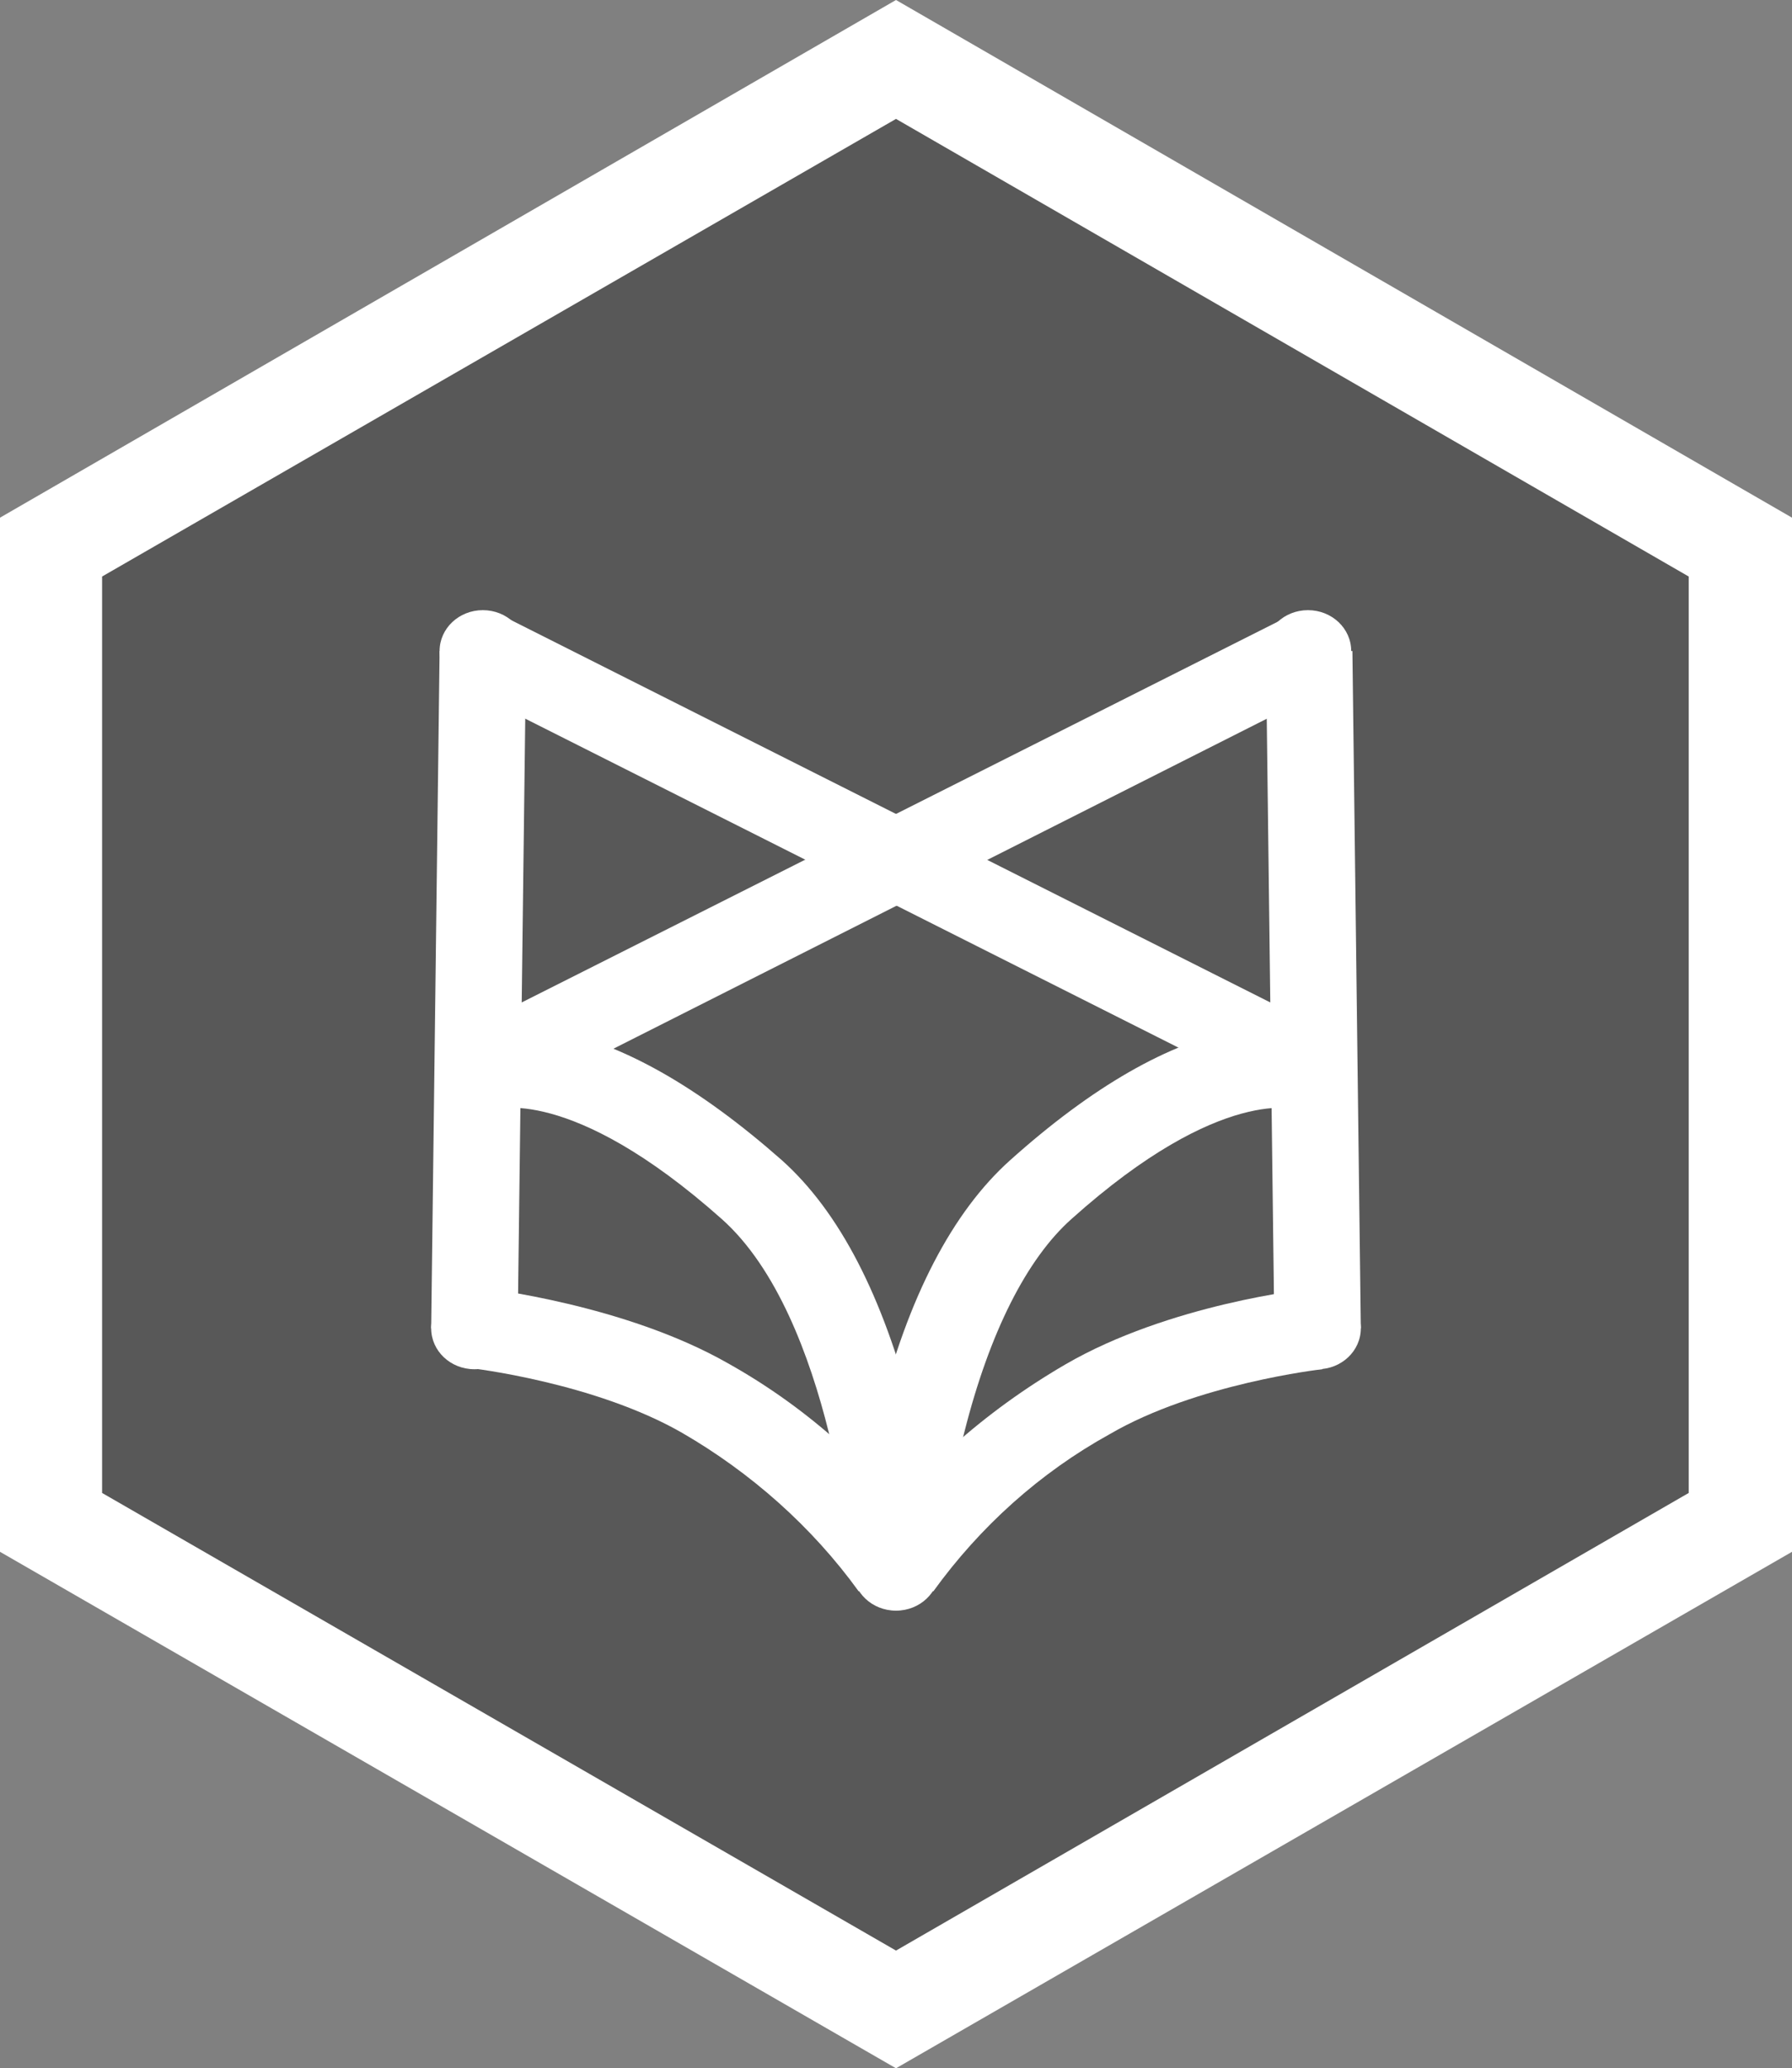 <?xml version="1.0" encoding="utf-8"?>
<!-- Generator: Adobe Illustrator 23.0.1, SVG Export Plug-In . SVG Version: 6.00 Build 0)  -->
<svg version="1.1" id="Layer_1" xmlns="http://www.w3.org/2000/svg" xmlns:xlink="http://www.w3.org/1999/xlink" x="0px" y="0px"
	 viewBox="0 0 149.2 172.2" style="enable-background:new 0 0 149.2 172.2;" xml:space="preserve">
<rect x="0" y="0" width="149.2" height="172.2" fill="#808080" stroke="none"/>
<style type="text/css">
	.st0{fill:#FFFFFF;}
	.st1{fill:#585858;}
</style>
<polygon class="st0" points="149.2,129.2 74.6,172.2 0,129.2 0,43.1 74.6,0 149.2,43.1 "/>
<title>Artboard 1</title>
<polygon class="st1" points="140.6,124.3 74.6,162.4 8.5,124.3 8.5,48 74.6,9.9 140.6,48 "/>
<ellipse class="st0" cx="74.6" cy="130.7" rx="3.6" ry="3.4"/>
<ellipse class="st0" cx="109.7" cy="110.6" rx="3.6" ry="3.4"/>
<ellipse class="st0" cx="108.9" cy="54.2" rx="3.6" ry="3.4"/>
<ellipse class="st0" cx="39.5" cy="110.6" rx="3.6" ry="3.4"/>
<path class="st0" d="M77.7,132.5l-6.1-3.5c4.5-6.3,10.4-11.5,17.1-15.4c8.6-5,20.1-6.3,20.6-6.3l0.8,6.7l-0.4-3.3l0.4,3.3
	c-0.1,0-10.5,1.2-17.7,5.4C86.6,122.6,81.6,127.1,77.7,132.5z"/>
<path class="st0" d="M71.5,132.5c-3.9-5.4-9-9.9-14.7-13.2c-7.3-4.2-17.6-5.4-17.7-5.4l0.9-6.7c0.5,0.1,12,1.4,20.6,6.3
	c6.8,3.8,12.6,9.1,17.1,15.4L71.5,132.5z"/>
<polygon class="st0" points="105.4,54.3 112.6,54.2 113.3,110.6 106.1,110.6 "/>
<ellipse class="st0" cx="40.2" cy="54.2" rx="3.6" ry="3.4"/>
<polygon class="st0" points="35.9,110.6 36.6,54.2 43.8,54.3 43.1,110.6 "/>
<polygon class="st0" points="38.5,57.2 41.9,51.3 111.4,86.3 108,92.2 "/>
<polygon class="st0" points="37.8,86.3 107.3,51.3 110.7,57.2 41.2,92.3 "/>
<path class="st0" d="M78.2,131l-7.2-0.5c0.4-4.4,1.1-8.7,2.2-12.9c2.4-9.6,6.1-16.7,10.9-21c6.8-6.1,13.2-9.8,19-10.9
	c4.9-0.9,7.7,0.3,8.2,0.6l-3.3,6l0.2,0.1c-0.1,0-6.4-2.2-19,9.1c-3.7,3.3-6.8,9.4-8.9,17.7C79.3,123,78.6,127,78.2,131z"/>
<path class="st0" d="M71,131c0-0.2-1.7-21.3-10.9-29.5c-12.7-11.3-19-9.1-19-9.1l0.2-0.1l-3.4-5.9c0.5-0.3,3.3-1.5,8.2-0.6
	c5.8,1.1,12.2,4.8,19,10.8c4.8,4.3,8.4,11.3,10.9,21c1.1,4.2,1.8,8.6,2.2,12.9L71,131z"/>
</svg>

